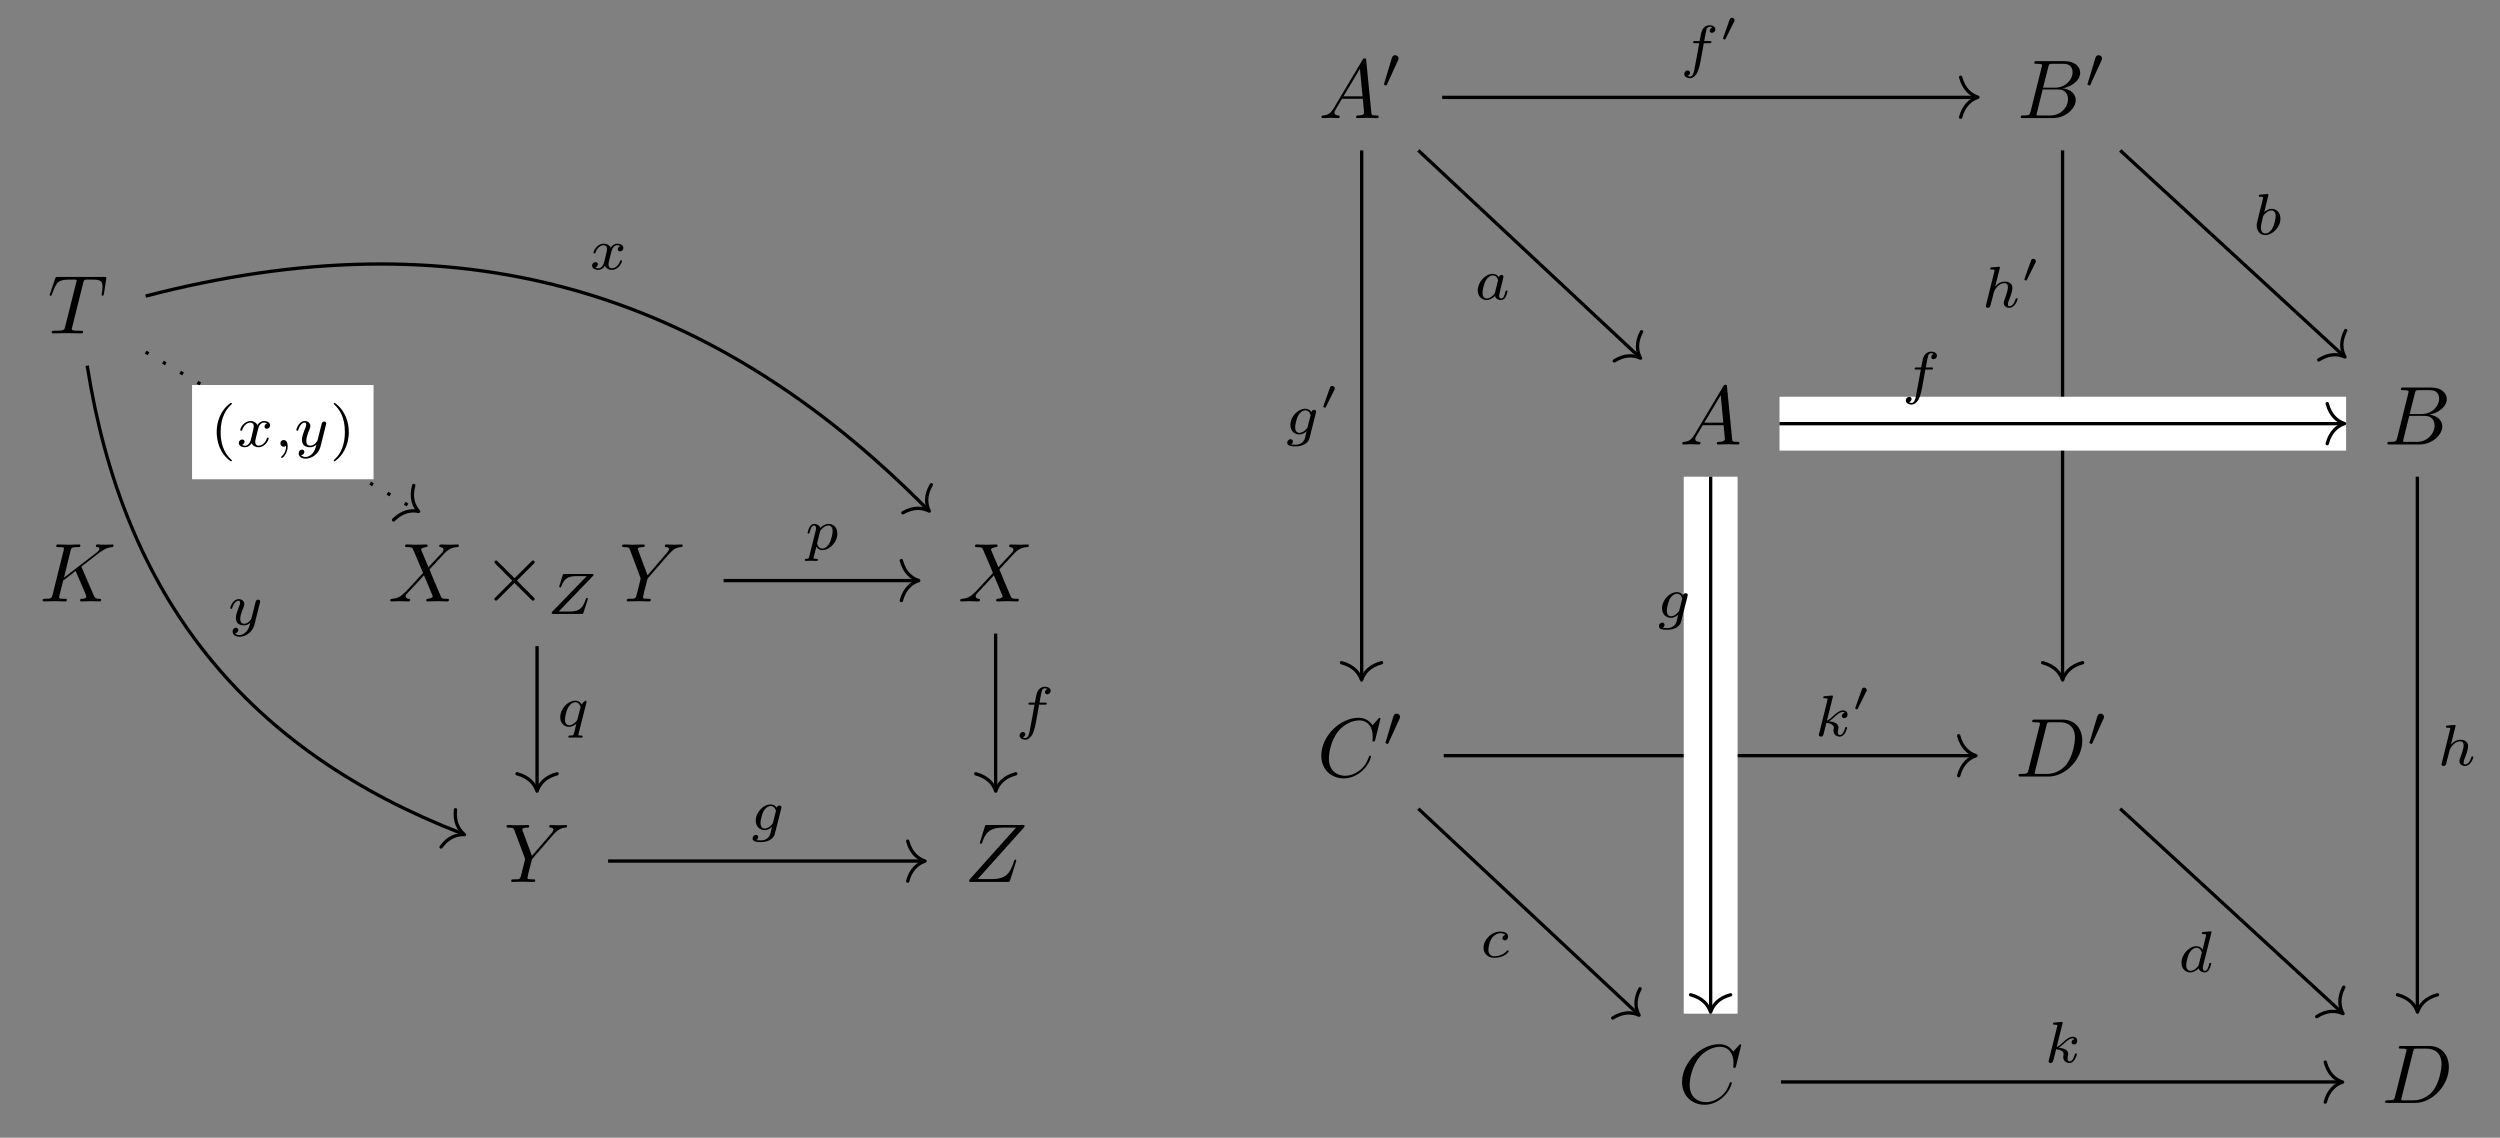 <svg xmlns="http://www.w3.org/2000/svg" xmlns:xlink="http://www.w3.org/1999/xlink" width="297.72pt" height="135.49pt" viewBox="0 0 297.72 135.49" version="1.2">
<rect x="0" y="0" width="297.72" height="135.49" fill="#808080" stroke="none"/>
<defs>
<g>
<symbol overflow="visible" id="glyph0-0">
<path style="stroke:none;" d=""></path>
</symbol>
<symbol overflow="visible" id="glyph0-1">
<path style="stroke:none;" d="M 4.234 -6.016 C 4.312 -6.297 4.344 -6.359 4.469 -6.391 C 4.547 -6.406 4.875 -6.406 5.094 -6.406 C 6.094 -6.406 6.531 -6.375 6.531 -5.594 C 6.531 -5.453 6.5 -5.062 6.453 -4.797 C 6.453 -4.766 6.422 -4.641 6.422 -4.609 C 6.422 -4.547 6.453 -4.484 6.547 -4.484 C 6.656 -4.484 6.672 -4.562 6.703 -4.719 L 6.969 -6.438 C 6.969 -6.484 6.984 -6.578 6.984 -6.609 C 6.984 -6.719 6.891 -6.719 6.719 -6.719 L 1.203 -6.719 C 0.969 -6.719 0.969 -6.703 0.891 -6.516 L 0.297 -4.766 C 0.281 -4.75 0.234 -4.609 0.234 -4.594 C 0.234 -4.531 0.281 -4.484 0.359 -4.484 C 0.453 -4.484 0.469 -4.531 0.531 -4.688 C 1.062 -6.234 1.312 -6.406 2.781 -6.406 L 3.172 -6.406 C 3.453 -6.406 3.453 -6.375 3.453 -6.297 C 3.453 -6.234 3.422 -6.109 3.406 -6.078 L 2.078 -0.781 C 2 -0.422 1.969 -0.312 0.906 -0.312 C 0.547 -0.312 0.484 -0.312 0.484 -0.125 C 0.484 0 0.594 0 0.656 0 C 0.922 0 1.203 -0.016 1.469 -0.016 C 1.75 -0.016 2.031 -0.031 2.312 -0.031 C 2.594 -0.031 2.875 -0.016 3.141 -0.016 C 3.422 -0.016 3.719 0 4 0 C 4.094 0 4.219 0 4.219 -0.203 C 4.219 -0.312 4.141 -0.312 3.875 -0.312 C 3.625 -0.312 3.5 -0.312 3.25 -0.328 C 2.953 -0.359 2.875 -0.391 2.875 -0.547 C 2.875 -0.562 2.875 -0.609 2.922 -0.75 Z M 4.234 -6.016 "></path>
</symbol>
<symbol overflow="visible" id="glyph0-2">
<path style="stroke:none;" d="M 5.047 -4.016 C 5.047 -4.031 5 -4.125 5 -4.141 C 5 -4.156 5.172 -4.297 5.281 -4.375 L 7.031 -5.719 C 7.953 -6.406 8.344 -6.438 8.641 -6.469 C 8.719 -6.484 8.828 -6.484 8.828 -6.672 C 8.828 -6.703 8.797 -6.781 8.719 -6.781 C 8.5 -6.781 8.25 -6.75 8 -6.75 C 7.656 -6.75 7.266 -6.781 6.906 -6.781 C 6.844 -6.781 6.719 -6.781 6.719 -6.578 C 6.719 -6.516 6.766 -6.484 6.844 -6.469 C 7.047 -6.453 7.141 -6.406 7.141 -6.266 C 7.141 -6.078 6.844 -5.859 6.781 -5.797 L 2.922 -2.828 L 3.703 -6.016 C 3.797 -6.375 3.812 -6.469 4.547 -6.469 C 4.797 -6.469 4.875 -6.469 4.875 -6.672 C 4.875 -6.75 4.797 -6.781 4.75 -6.781 C 4.469 -6.781 3.75 -6.75 3.469 -6.75 C 3.188 -6.75 2.484 -6.781 2.188 -6.781 C 2.125 -6.781 2 -6.781 2 -6.594 C 2 -6.469 2.078 -6.469 2.281 -6.469 C 2.406 -6.469 2.594 -6.453 2.703 -6.453 C 2.875 -6.422 2.922 -6.406 2.922 -6.297 C 2.922 -6.25 2.922 -6.219 2.891 -6.109 L 1.562 -0.781 C 1.453 -0.391 1.438 -0.312 0.656 -0.312 C 0.484 -0.312 0.375 -0.312 0.375 -0.125 C 0.375 0 0.5 0 0.531 0 C 0.797 0 1.516 -0.031 1.781 -0.031 C 2 -0.031 2.219 -0.016 2.422 -0.016 C 2.641 -0.016 2.859 0 3.062 0 C 3.141 0 3.266 0 3.266 -0.203 C 3.266 -0.312 3.172 -0.312 2.984 -0.312 C 2.625 -0.312 2.344 -0.312 2.344 -0.484 C 2.344 -0.562 2.406 -0.781 2.438 -0.922 C 2.562 -1.438 2.703 -1.969 2.828 -2.484 L 4.312 -3.625 L 5.453 -0.969 C 5.578 -0.688 5.578 -0.672 5.578 -0.609 C 5.578 -0.312 5.156 -0.312 5.062 -0.312 C 4.953 -0.312 4.844 -0.312 4.844 -0.109 C 4.844 0 4.953 0 4.984 0 C 5.375 0 5.797 -0.031 6.188 -0.031 C 6.406 -0.031 6.938 0 7.156 0 C 7.219 0 7.344 0 7.344 -0.203 C 7.344 -0.312 7.234 -0.312 7.141 -0.312 C 6.734 -0.312 6.609 -0.406 6.453 -0.75 Z M 5.047 -4.016 "></path>
</symbol>
<symbol overflow="visible" id="glyph0-3">
<path style="stroke:none;" d="M 4.812 -4.078 L 3.984 -6.047 C 3.953 -6.125 3.922 -6.172 3.922 -6.188 C 3.922 -6.234 4.094 -6.422 4.516 -6.469 C 4.609 -6.484 4.719 -6.484 4.719 -6.656 C 4.719 -6.781 4.594 -6.781 4.562 -6.781 C 4.156 -6.781 3.734 -6.75 3.312 -6.75 C 3.062 -6.75 2.453 -6.781 2.203 -6.781 C 2.141 -6.781 2.031 -6.781 2.031 -6.578 C 2.031 -6.469 2.125 -6.469 2.25 -6.469 C 2.844 -6.469 2.906 -6.375 3 -6.156 L 4.172 -3.391 L 2.078 -1.125 L 1.938 -1.016 C 1.453 -0.5 0.984 -0.344 0.484 -0.312 C 0.359 -0.297 0.266 -0.297 0.266 -0.109 C 0.266 -0.094 0.266 0 0.391 0 C 0.688 0 1.016 -0.031 1.328 -0.031 C 1.703 -0.031 2.078 0 2.438 0 C 2.5 0 2.625 0 2.625 -0.203 C 2.625 -0.297 2.516 -0.312 2.5 -0.312 C 2.406 -0.312 2.109 -0.344 2.109 -0.609 C 2.109 -0.781 2.25 -0.938 2.375 -1.062 L 3.391 -2.141 L 4.281 -3.109 L 5.281 -0.734 C 5.312 -0.625 5.328 -0.609 5.328 -0.594 C 5.328 -0.516 5.141 -0.344 4.75 -0.312 C 4.641 -0.297 4.547 -0.281 4.547 -0.125 C 4.547 0 4.656 0 4.703 0 C 4.984 0 5.672 -0.031 5.953 -0.031 C 6.203 -0.031 6.812 0 7.047 0 C 7.125 0 7.25 0 7.25 -0.188 C 7.25 -0.312 7.141 -0.312 7.062 -0.312 C 6.406 -0.312 6.375 -0.344 6.219 -0.75 C 5.828 -1.672 5.156 -3.219 4.938 -3.812 C 5.609 -4.5 6.641 -5.688 6.969 -5.969 C 7.25 -6.203 7.625 -6.438 8.219 -6.469 C 8.359 -6.484 8.438 -6.484 8.438 -6.672 C 8.438 -6.672 8.438 -6.781 8.312 -6.781 C 8.016 -6.781 7.688 -6.75 7.375 -6.75 C 7.016 -6.75 6.641 -6.781 6.281 -6.781 C 6.219 -6.781 6.094 -6.781 6.094 -6.578 C 6.094 -6.516 6.141 -6.484 6.219 -6.469 C 6.297 -6.453 6.609 -6.438 6.609 -6.156 C 6.609 -6.016 6.5 -5.891 6.422 -5.797 Z M 4.812 -4.078 "></path>
</symbol>
<symbol overflow="visible" id="glyph0-4">
<path style="stroke:none;" d="M 5.922 -5.641 L 6.062 -5.781 C 6.359 -6.078 6.688 -6.422 7.359 -6.469 C 7.469 -6.484 7.562 -6.484 7.562 -6.656 C 7.562 -6.734 7.516 -6.781 7.438 -6.781 C 7.172 -6.781 6.891 -6.75 6.625 -6.75 C 6.297 -6.75 5.938 -6.781 5.625 -6.781 C 5.562 -6.781 5.438 -6.781 5.438 -6.594 C 5.438 -6.484 5.531 -6.469 5.594 -6.469 C 5.656 -6.469 5.938 -6.453 5.938 -6.234 C 5.938 -6.078 5.719 -5.812 5.672 -5.766 L 3.375 -3.109 L 2.281 -6.062 C 2.219 -6.203 2.219 -6.219 2.219 -6.234 C 2.219 -6.469 2.703 -6.469 2.812 -6.469 C 2.953 -6.469 3.047 -6.469 3.047 -6.672 C 3.047 -6.781 2.922 -6.781 2.891 -6.781 C 2.625 -6.781 1.922 -6.75 1.641 -6.75 C 1.406 -6.75 0.781 -6.781 0.531 -6.781 C 0.469 -6.781 0.344 -6.781 0.344 -6.578 C 0.344 -6.469 0.453 -6.469 0.578 -6.469 C 1.172 -6.469 1.203 -6.375 1.297 -6.125 L 2.516 -2.875 C 2.531 -2.844 2.562 -2.734 2.562 -2.703 C 2.562 -2.672 2.156 -1.078 2.109 -0.891 C 1.984 -0.344 1.969 -0.312 1.188 -0.312 C 0.984 -0.312 0.906 -0.312 0.906 -0.109 C 0.906 0 1.031 0 1.047 0 C 1.328 0 2.031 -0.031 2.297 -0.031 C 2.578 -0.031 3.297 0 3.578 0 C 3.641 0 3.766 0 3.766 -0.203 C 3.766 -0.312 3.672 -0.312 3.484 -0.312 C 3.469 -0.312 3.281 -0.312 3.109 -0.328 C 2.891 -0.344 2.844 -0.359 2.844 -0.484 C 2.844 -0.562 2.922 -0.906 2.969 -1.109 L 3.328 -2.516 C 3.375 -2.703 3.391 -2.734 3.469 -2.812 Z M 5.922 -5.641 "></path>
</symbol>
<symbol overflow="visible" id="glyph0-5">
<path style="stroke:none;" d="M 7.141 -6.531 C 7.156 -6.578 7.172 -6.625 7.172 -6.688 C 7.172 -6.781 7.125 -6.781 6.922 -6.781 L 2.734 -6.781 C 2.5 -6.781 2.484 -6.766 2.438 -6.578 L 1.891 -4.797 C 1.859 -4.75 1.859 -4.672 1.859 -4.656 C 1.859 -4.641 1.859 -4.547 1.969 -4.547 C 2.062 -4.547 2.078 -4.609 2.109 -4.641 C 2.484 -5.812 3 -6.469 4.547 -6.469 L 6.156 -6.469 L 0.609 -0.266 C 0.609 -0.266 0.578 -0.125 0.578 -0.094 C 0.578 0 0.641 0 0.828 0 L 5.141 0 C 5.375 0 5.391 -0.016 5.453 -0.203 L 6.156 -2.391 C 6.156 -2.438 6.188 -2.5 6.188 -2.547 C 6.188 -2.594 6.156 -2.656 6.062 -2.656 C 5.969 -2.656 5.969 -2.609 5.891 -2.406 C 5.453 -1.047 4.984 -0.344 3.297 -0.344 L 1.594 -0.344 Z M 7.141 -6.531 "></path>
</symbol>
<symbol overflow="visible" id="glyph0-6">
<path style="stroke:none;" d="M 1.781 -1.141 C 1.375 -0.469 0.984 -0.344 0.562 -0.312 C 0.438 -0.297 0.344 -0.297 0.344 -0.109 C 0.344 -0.047 0.391 0 0.469 0 C 0.75 0 1.047 -0.031 1.328 -0.031 C 1.656 -0.031 2 0 2.328 0 C 2.375 0 2.516 0 2.516 -0.188 C 2.516 -0.297 2.422 -0.312 2.344 -0.312 C 2.125 -0.328 1.891 -0.406 1.891 -0.656 C 1.891 -0.781 1.938 -0.891 2.031 -1.016 L 2.781 -2.297 L 5.266 -2.297 C 5.281 -2.078 5.422 -0.734 5.422 -0.641 C 5.422 -0.344 4.906 -0.312 4.719 -0.312 C 4.578 -0.312 4.469 -0.312 4.469 -0.109 C 4.469 0 4.594 0 4.609 0 C 5.016 0 5.453 -0.031 5.859 -0.031 C 6.109 -0.031 6.734 0 6.969 0 C 7.031 0 7.156 0 7.156 -0.203 C 7.156 -0.312 7.047 -0.312 6.922 -0.312 C 6.312 -0.312 6.312 -0.375 6.281 -0.672 L 5.672 -6.859 C 5.656 -7.062 5.656 -7.109 5.484 -7.109 C 5.328 -7.109 5.281 -7.031 5.234 -6.938 Z M 2.969 -2.594 L 4.922 -5.875 L 5.234 -2.594 Z M 2.969 -2.594 "></path>
</symbol>
<symbol overflow="visible" id="glyph0-7">
<path style="stroke:none;" d="M 1.594 -0.781 C 1.484 -0.391 1.469 -0.312 0.688 -0.312 C 0.516 -0.312 0.422 -0.312 0.422 -0.109 C 0.422 0 0.5 0 0.688 0 L 4.234 0 C 5.797 0 6.969 -1.172 6.969 -2.141 C 6.969 -2.859 6.391 -3.438 5.422 -3.547 C 6.453 -3.734 7.5 -4.469 7.5 -5.406 C 7.5 -6.141 6.844 -6.781 5.656 -6.781 L 2.328 -6.781 C 2.141 -6.781 2.031 -6.781 2.031 -6.578 C 2.031 -6.469 2.125 -6.469 2.312 -6.469 C 2.328 -6.469 2.516 -6.469 2.688 -6.453 C 2.875 -6.422 2.953 -6.422 2.953 -6.297 C 2.953 -6.25 2.953 -6.219 2.922 -6.109 Z M 3.078 -3.625 L 3.703 -6.094 C 3.797 -6.438 3.812 -6.469 4.234 -6.469 L 5.516 -6.469 C 6.391 -6.469 6.594 -5.891 6.594 -5.453 C 6.594 -4.578 5.75 -3.625 4.531 -3.625 Z M 2.641 -0.312 C 2.5 -0.312 2.484 -0.312 2.422 -0.312 C 2.328 -0.328 2.297 -0.344 2.297 -0.422 C 2.297 -0.453 2.297 -0.469 2.344 -0.641 L 3.031 -3.406 L 4.906 -3.406 C 5.859 -3.406 6.047 -2.672 6.047 -2.25 C 6.047 -1.266 5.156 -0.312 3.984 -0.312 Z M 2.641 -0.312 "></path>
</symbol>
<symbol overflow="visible" id="glyph0-8">
<path style="stroke:none;" d="M 7.547 -6.891 C 7.547 -6.922 7.516 -7 7.438 -7 C 7.406 -7 7.391 -6.984 7.281 -6.875 L 6.594 -6.109 C 6.5 -6.25 6.047 -7 4.938 -7 C 2.734 -7 0.5 -4.797 0.5 -2.5 C 0.5 -0.859 1.672 0.219 3.188 0.219 C 4.047 0.219 4.797 -0.172 5.328 -0.641 C 6.25 -1.453 6.422 -2.344 6.422 -2.375 C 6.422 -2.484 6.312 -2.484 6.297 -2.484 C 6.234 -2.484 6.188 -2.453 6.172 -2.375 C 6.078 -2.094 5.859 -1.391 5.172 -0.812 C 4.484 -0.266 3.859 -0.094 3.344 -0.094 C 2.453 -0.094 1.406 -0.609 1.406 -2.156 C 1.406 -2.719 1.609 -4.328 2.594 -5.484 C 3.203 -6.188 4.141 -6.688 5.016 -6.688 C 6.031 -6.688 6.625 -5.922 6.625 -4.766 C 6.625 -4.375 6.594 -4.359 6.594 -4.266 C 6.594 -4.172 6.703 -4.172 6.734 -4.172 C 6.859 -4.172 6.859 -4.188 6.922 -4.359 Z M 7.547 -6.891 "></path>
</symbol>
<symbol overflow="visible" id="glyph0-9">
<path style="stroke:none;" d="M 1.578 -0.781 C 1.484 -0.391 1.453 -0.312 0.672 -0.312 C 0.5 -0.312 0.391 -0.312 0.391 -0.125 C 0.391 0 0.484 0 0.672 0 L 3.953 0 C 6.016 0 7.984 -2.094 7.984 -4.266 C 7.984 -5.672 7.141 -6.781 5.641 -6.781 L 2.312 -6.781 C 2.125 -6.781 2.016 -6.781 2.016 -6.594 C 2.016 -6.469 2.109 -6.469 2.297 -6.469 C 2.438 -6.469 2.609 -6.453 2.734 -6.453 C 2.891 -6.422 2.953 -6.406 2.953 -6.297 C 2.953 -6.25 2.938 -6.219 2.906 -6.109 Z M 3.719 -6.094 C 3.812 -6.438 3.828 -6.469 4.25 -6.469 L 5.312 -6.469 C 6.297 -6.469 7.109 -5.938 7.109 -4.641 C 7.109 -4.141 6.922 -2.516 6.078 -1.422 C 5.781 -1.062 5 -0.312 3.781 -0.312 L 2.656 -0.312 C 2.516 -0.312 2.5 -0.312 2.438 -0.312 C 2.344 -0.328 2.312 -0.344 2.312 -0.422 C 2.312 -0.453 2.312 -0.469 2.359 -0.641 Z M 3.719 -6.094 "></path>
</symbol>
<symbol overflow="visible" id="glyph1-0">
<path style="stroke:none;" d=""></path>
</symbol>
<symbol overflow="visible" id="glyph1-1">
<path style="stroke:none;" d="M 3.859 -2.766 L 1.875 -4.734 C 1.75 -4.859 1.734 -4.875 1.656 -4.875 C 1.562 -4.875 1.453 -4.781 1.453 -4.672 C 1.453 -4.609 1.484 -4.578 1.594 -4.469 L 3.578 -2.484 L 1.594 -0.484 C 1.484 -0.375 1.453 -0.359 1.453 -0.281 C 1.453 -0.172 1.562 -0.094 1.656 -0.094 C 1.734 -0.094 1.75 -0.109 1.875 -0.234 L 3.844 -2.203 L 5.906 -0.156 C 5.922 -0.141 6 -0.094 6.047 -0.094 C 6.172 -0.094 6.25 -0.172 6.25 -0.281 C 6.25 -0.312 6.25 -0.344 6.219 -0.391 C 6.219 -0.422 4.641 -1.969 4.141 -2.484 L 5.953 -4.297 C 6 -4.359 6.156 -4.484 6.203 -4.547 C 6.219 -4.562 6.25 -4.609 6.25 -4.672 C 6.25 -4.781 6.172 -4.875 6.047 -4.875 C 5.969 -4.875 5.938 -4.828 5.828 -4.719 Z M 3.859 -2.766 "></path>
</symbol>
<symbol overflow="visible" id="glyph2-0">
<path style="stroke:none;" d=""></path>
</symbol>
<symbol overflow="visible" id="glyph2-1">
<path style="stroke:none;" d="M 5.438 -4.484 C 5.5 -4.531 5.547 -4.578 5.547 -4.672 C 5.547 -4.75 5.484 -4.75 5.359 -4.75 L 2.109 -4.75 C 1.922 -4.75 1.922 -4.734 1.875 -4.609 L 1.484 -3.359 C 1.453 -3.281 1.453 -3.266 1.453 -3.25 C 1.453 -3.219 1.484 -3.156 1.578 -3.156 C 1.672 -3.156 1.688 -3.188 1.703 -3.266 C 2.031 -4.234 2.578 -4.5 3.484 -4.5 L 4.734 -4.5 L 0.672 -0.312 C 0.625 -0.25 0.562 -0.188 0.562 -0.078 C 0.562 0 0.625 0 0.75 0 L 4.109 0 C 4.297 0 4.297 0 4.344 -0.141 L 4.844 -1.688 C 4.875 -1.781 4.875 -1.797 4.875 -1.797 C 4.875 -1.812 4.875 -1.891 4.75 -1.891 C 4.672 -1.891 4.656 -1.875 4.609 -1.719 C 4.281 -0.766 3.922 -0.281 2.719 -0.281 L 1.391 -0.281 Z M 5.438 -4.484 "></path>
</symbol>
<symbol overflow="visible" id="glyph2-2">
<path style="stroke:none;" d="M 1.734 -0.734 C 1.656 -0.5 1.438 -0.125 1.078 -0.125 C 1.062 -0.125 0.844 -0.125 0.703 -0.219 C 0.984 -0.312 1.016 -0.562 1.016 -0.609 C 1.016 -0.766 0.891 -0.859 0.734 -0.859 C 0.531 -0.859 0.328 -0.703 0.328 -0.438 C 0.328 -0.094 0.719 0.062 1.062 0.062 C 1.391 0.062 1.672 -0.125 1.844 -0.422 C 2.016 -0.062 2.391 0.062 2.672 0.062 C 3.469 0.062 3.891 -0.797 3.891 -1 C 3.891 -1.078 3.797 -1.078 3.781 -1.078 C 3.688 -1.078 3.672 -1.047 3.656 -0.969 C 3.5 -0.484 3.094 -0.125 2.703 -0.125 C 2.422 -0.125 2.281 -0.312 2.281 -0.578 C 2.281 -0.766 2.438 -1.391 2.641 -2.156 C 2.781 -2.703 3.094 -2.875 3.312 -2.875 C 3.328 -2.875 3.547 -2.875 3.688 -2.781 C 3.469 -2.719 3.391 -2.516 3.391 -2.391 C 3.391 -2.234 3.5 -2.141 3.672 -2.141 C 3.828 -2.141 4.047 -2.266 4.047 -2.562 C 4.047 -2.953 3.609 -3.062 3.328 -3.062 C 2.984 -3.062 2.703 -2.844 2.547 -2.578 C 2.422 -2.859 2.109 -3.062 1.719 -3.062 C 0.938 -3.062 0.5 -2.219 0.5 -2 C 0.5 -1.906 0.594 -1.906 0.609 -1.906 C 0.703 -1.906 0.703 -1.938 0.75 -2.031 C 0.922 -2.578 1.359 -2.875 1.703 -2.875 C 1.922 -2.875 2.109 -2.75 2.109 -2.406 C 2.109 -2.281 2.031 -1.922 1.969 -1.688 Z M 1.734 -0.734 "></path>
</symbol>
<symbol overflow="visible" id="glyph2-3">
<path style="stroke:none;" d="M 3.859 -2.625 C 3.891 -2.719 3.891 -2.734 3.891 -2.781 C 3.891 -2.906 3.781 -3 3.672 -3 C 3.594 -3 3.453 -2.969 3.375 -2.828 C 3.359 -2.781 3.297 -2.562 3.266 -2.422 L 3.125 -1.844 C 3.078 -1.688 2.859 -0.812 2.844 -0.734 C 2.844 -0.734 2.531 -0.125 1.984 -0.125 C 1.516 -0.125 1.516 -0.578 1.516 -0.703 C 1.516 -1.078 1.672 -1.516 1.891 -2.047 C 1.969 -2.281 2 -2.359 2 -2.469 C 2 -2.812 1.719 -3.062 1.344 -3.062 C 0.641 -3.062 0.328 -2.125 0.328 -2 C 0.328 -1.906 0.422 -1.906 0.438 -1.906 C 0.547 -1.906 0.547 -1.953 0.562 -2.016 C 0.75 -2.594 1.047 -2.875 1.328 -2.875 C 1.438 -2.875 1.5 -2.797 1.5 -2.625 C 1.5 -2.469 1.438 -2.312 1.391 -2.219 C 1.062 -1.375 1 -1.125 1 -0.812 C 1 -0.703 1 -0.375 1.266 -0.141 C 1.484 0.031 1.766 0.062 1.953 0.062 C 2.234 0.062 2.484 -0.031 2.719 -0.25 C 2.625 0.141 2.547 0.438 2.266 0.781 C 2.078 1 1.797 1.219 1.422 1.219 C 1.375 1.219 1.047 1.219 0.906 1 C 1.281 0.953 1.281 0.625 1.281 0.609 C 1.281 0.391 1.078 0.344 1.016 0.344 C 0.828 0.344 0.609 0.484 0.609 0.812 C 0.609 1.156 0.938 1.422 1.438 1.422 C 2.141 1.422 2.984 0.875 3.203 0 Z M 3.859 -2.625 "></path>
</symbol>
<symbol overflow="visible" id="glyph2-4">
<path style="stroke:none;" d="M 1.469 -0.109 C 1.469 0.266 1.391 0.719 0.922 1.156 C 0.891 1.188 0.875 1.203 0.875 1.25 C 0.875 1.297 0.938 1.344 0.969 1.344 C 1.078 1.344 1.656 0.781 1.656 -0.047 C 1.656 -0.469 1.5 -0.797 1.172 -0.797 C 0.953 -0.797 0.781 -0.625 0.781 -0.406 C 0.781 -0.188 0.938 0 1.188 0 C 1.344 0 1.453 -0.109 1.469 -0.109 Z M 1.469 -0.109 "></path>
</symbol>
<symbol overflow="visible" id="glyph2-5">
<path style="stroke:none;" d="M 0.516 0.844 C 0.469 1.047 0.453 1.094 0.188 1.094 C 0.094 1.094 0 1.094 0 1.25 C 0 1.328 0.062 1.344 0.094 1.344 C 0.266 1.344 0.5 1.328 0.688 1.328 C 0.922 1.328 1.188 1.344 1.422 1.344 C 1.484 1.344 1.562 1.328 1.562 1.203 C 1.562 1.094 1.453 1.094 1.375 1.094 C 1.219 1.094 1.031 1.094 1.031 1.016 C 1.031 0.984 1.078 0.797 1.109 0.703 C 1.203 0.328 1.297 -0.047 1.375 -0.344 C 1.453 -0.203 1.672 0.062 2.094 0.062 C 2.938 0.062 3.875 -0.875 3.875 -1.906 C 3.875 -2.719 3.312 -3.062 2.828 -3.062 C 2.406 -3.062 2.031 -2.781 1.844 -2.578 C 1.719 -2.969 1.328 -3.062 1.125 -3.062 C 0.859 -3.062 0.688 -2.891 0.578 -2.703 C 0.438 -2.469 0.328 -2.047 0.328 -2 C 0.328 -1.906 0.422 -1.906 0.438 -1.906 C 0.547 -1.906 0.547 -1.938 0.594 -2.125 C 0.703 -2.531 0.828 -2.875 1.109 -2.875 C 1.281 -2.875 1.328 -2.719 1.328 -2.531 C 1.328 -2.453 1.328 -2.359 1.312 -2.328 Z M 1.828 -2.234 C 2.234 -2.766 2.594 -2.875 2.812 -2.875 C 3.078 -2.875 3.312 -2.672 3.312 -2.203 C 3.312 -1.906 3.156 -1.203 2.953 -0.797 C 2.781 -0.453 2.438 -0.125 2.094 -0.125 C 1.594 -0.125 1.469 -0.656 1.469 -0.734 C 1.469 -0.766 1.484 -0.812 1.484 -0.828 Z M 1.828 -2.234 "></path>
</symbol>
<symbol overflow="visible" id="glyph2-6">
<path style="stroke:none;" d="M 3.547 -2.859 C 3.547 -2.891 3.547 -2.938 3.547 -2.969 C 3.547 -3.016 3.531 -3.062 3.469 -3.062 C 3.391 -3.062 3.094 -2.828 2.969 -2.609 C 2.891 -2.75 2.656 -3.062 2.219 -3.062 C 1.328 -3.062 0.422 -2.094 0.422 -1.078 C 0.422 -0.406 0.875 0.062 1.469 0.062 C 1.875 0.062 2.203 -0.188 2.344 -0.312 C 2.344 -0.297 2.125 0.578 2.094 0.703 C 2 1.078 2 1.094 1.562 1.094 C 1.484 1.094 1.391 1.094 1.391 1.25 C 1.391 1.297 1.422 1.344 1.484 1.344 C 1.719 1.344 1.969 1.328 2.219 1.328 C 2.453 1.328 2.734 1.344 2.953 1.344 C 3.016 1.344 3.094 1.328 3.094 1.203 C 3.094 1.094 3 1.094 2.906 1.094 C 2.766 1.094 2.578 1.094 2.578 1.016 C 2.578 1 2.578 0.984 2.609 0.859 Z M 2.484 -0.875 C 2.453 -0.766 2.453 -0.75 2.359 -0.625 C 2.094 -0.312 1.766 -0.125 1.5 -0.125 C 1.234 -0.125 0.984 -0.312 0.984 -0.797 C 0.984 -1.172 1.188 -1.938 1.344 -2.219 C 1.672 -2.766 2.016 -2.875 2.219 -2.875 C 2.703 -2.875 2.844 -2.344 2.844 -2.266 C 2.844 -2.234 2.828 -2.188 2.812 -2.156 Z M 2.484 -0.875 "></path>
</symbol>
<symbol overflow="visible" id="glyph2-7">
<path style="stroke:none;" d="M 2.828 -2.75 L 3.516 -2.75 C 3.656 -2.75 3.734 -2.75 3.734 -2.906 C 3.734 -3 3.656 -3 3.531 -3 L 2.875 -3 C 3.031 -3.875 3.094 -4.203 3.156 -4.406 C 3.188 -4.547 3.344 -4.703 3.5 -4.703 C 3.516 -4.703 3.703 -4.703 3.828 -4.609 C 3.547 -4.531 3.531 -4.281 3.531 -4.234 C 3.531 -4.078 3.641 -3.984 3.797 -3.984 C 3.984 -3.984 4.203 -4.141 4.203 -4.406 C 4.203 -4.719 3.859 -4.891 3.5 -4.891 C 3.203 -4.891 2.859 -4.719 2.672 -4.375 C 2.531 -4.109 2.469 -3.797 2.328 -3 L 1.781 -3 C 1.641 -3 1.547 -3 1.547 -2.844 C 1.547 -2.75 1.641 -2.75 1.766 -2.75 L 2.281 -2.75 C 2.281 -2.703 1.828 -0.203 1.672 0.547 C 1.641 0.703 1.516 1.219 1.188 1.219 C 1.172 1.219 1.016 1.219 0.875 1.141 C 1.156 1.047 1.188 0.797 1.188 0.766 C 1.188 0.609 1.062 0.5 0.906 0.5 C 0.719 0.5 0.5 0.656 0.5 0.922 C 0.5 1.234 0.828 1.422 1.188 1.422 C 1.625 1.422 1.938 0.953 2.016 0.812 C 2.266 0.344 2.422 -0.516 2.438 -0.594 Z M 2.828 -2.75 "></path>
</symbol>
<symbol overflow="visible" id="glyph2-8">
<path style="stroke:none;" d="M 3.703 -2.562 C 3.734 -2.672 3.734 -2.703 3.734 -2.719 C 3.734 -2.859 3.609 -2.938 3.484 -2.938 C 3.328 -2.938 3.203 -2.797 3.172 -2.672 C 3.047 -2.859 2.812 -3.062 2.453 -3.062 C 1.578 -3.062 0.672 -2.141 0.672 -1.141 C 0.672 -0.422 1.156 0 1.734 0 C 2.047 0 2.359 -0.156 2.594 -0.375 L 2.453 0.25 C 2.375 0.547 2.328 0.734 2.062 0.969 C 1.75 1.219 1.453 1.219 1.281 1.219 C 0.953 1.219 0.875 1.203 0.75 1.172 C 0.922 1.094 0.969 0.922 0.969 0.828 C 0.969 0.656 0.828 0.562 0.703 0.562 C 0.5 0.562 0.297 0.734 0.297 1 C 0.297 1.406 0.891 1.422 1.281 1.422 C 2.375 1.422 2.844 0.859 2.938 0.469 Z M 2.734 -0.922 C 2.719 -0.828 2.719 -0.812 2.594 -0.672 C 2.344 -0.375 2.016 -0.188 1.75 -0.188 C 1.391 -0.188 1.234 -0.5 1.234 -0.859 C 1.234 -1.156 1.422 -1.938 1.594 -2.25 C 1.891 -2.734 2.219 -2.875 2.453 -2.875 C 2.938 -2.875 3.078 -2.344 3.078 -2.281 C 3.078 -2.266 3.078 -2.25 3.047 -2.172 Z M 2.734 -0.922 "></path>
</symbol>
<symbol overflow="visible" id="glyph2-9">
<path style="stroke:none;" d="M 2.938 -2.656 C 2.781 -2.891 2.547 -3.062 2.219 -3.062 C 1.328 -3.062 0.422 -2.094 0.422 -1.078 C 0.422 -0.406 0.875 0.062 1.469 0.062 C 1.844 0.062 2.188 -0.141 2.469 -0.422 C 2.594 0 3 0.062 3.172 0.062 C 3.422 0.062 3.609 -0.078 3.734 -0.297 C 3.875 -0.562 3.969 -0.969 3.969 -1 C 3.969 -1.078 3.875 -1.078 3.859 -1.078 C 3.766 -1.078 3.75 -1.062 3.703 -0.875 C 3.625 -0.531 3.484 -0.125 3.203 -0.125 C 3.016 -0.125 2.969 -0.281 2.969 -0.469 C 2.969 -0.578 3.031 -0.828 3.078 -1.016 C 3.125 -1.203 3.188 -1.484 3.219 -1.641 L 3.359 -2.172 C 3.406 -2.344 3.484 -2.672 3.484 -2.719 C 3.484 -2.859 3.359 -2.938 3.25 -2.938 C 3.141 -2.938 2.969 -2.844 2.938 -2.656 Z M 2.484 -0.875 C 2.438 -0.672 2.281 -0.531 2.141 -0.406 C 2.078 -0.344 1.797 -0.125 1.5 -0.125 C 1.234 -0.125 0.984 -0.312 0.984 -0.797 C 0.984 -1.172 1.188 -1.938 1.344 -2.219 C 1.672 -2.766 2.016 -2.875 2.219 -2.875 C 2.703 -2.875 2.844 -2.344 2.844 -2.266 C 2.844 -2.234 2.828 -2.188 2.812 -2.172 Z M 2.484 -0.875 "></path>
</symbol>
<symbol overflow="visible" id="glyph2-10">
<path style="stroke:none;" d="M 2.172 -4.609 C 2.188 -4.625 2.203 -4.719 2.203 -4.734 C 2.203 -4.766 2.172 -4.828 2.094 -4.828 C 1.953 -4.828 1.375 -4.766 1.203 -4.75 C 1.141 -4.75 1.047 -4.734 1.047 -4.594 C 1.047 -4.5 1.141 -4.5 1.234 -4.5 C 1.562 -4.5 1.562 -4.453 1.562 -4.391 C 1.562 -4.344 1.547 -4.297 1.531 -4.234 L 0.562 -0.312 C 0.516 -0.188 0.516 -0.172 0.516 -0.156 C 0.516 -0.047 0.609 0.062 0.766 0.062 C 0.828 0.062 0.969 0.031 1.047 -0.109 C 1.062 -0.156 1.125 -0.406 1.156 -0.547 L 1.328 -1.172 C 1.344 -1.266 1.406 -1.531 1.438 -1.641 C 1.5 -1.906 1.5 -1.906 1.641 -2.141 C 1.859 -2.469 2.219 -2.875 2.75 -2.875 C 3.141 -2.875 3.156 -2.547 3.156 -2.391 C 3.156 -1.969 2.859 -1.203 2.75 -0.906 C 2.672 -0.703 2.656 -0.641 2.656 -0.531 C 2.656 -0.156 2.953 0.062 3.312 0.062 C 4 0.062 4.312 -0.891 4.312 -1 C 4.312 -1.078 4.219 -1.078 4.203 -1.078 C 4.109 -1.078 4.094 -1.047 4.062 -0.969 C 3.906 -0.406 3.609 -0.125 3.328 -0.125 C 3.188 -0.125 3.156 -0.219 3.156 -0.375 C 3.156 -0.531 3.188 -0.625 3.312 -0.938 C 3.406 -1.141 3.688 -1.891 3.688 -2.281 C 3.688 -2.391 3.688 -2.672 3.422 -2.875 C 3.312 -2.969 3.109 -3.062 2.781 -3.062 C 2.281 -3.062 1.906 -2.781 1.641 -2.484 Z M 2.172 -4.609 "></path>
</symbol>
<symbol overflow="visible" id="glyph2-11">
<path style="stroke:none;" d="M 1.828 -4.609 C 1.844 -4.625 1.859 -4.719 1.859 -4.734 C 1.859 -4.766 1.828 -4.828 1.75 -4.828 C 1.609 -4.828 1.031 -4.766 0.859 -4.75 C 0.812 -4.75 0.703 -4.734 0.703 -4.594 C 0.703 -4.5 0.812 -4.5 0.891 -4.5 C 1.219 -4.5 1.219 -4.453 1.219 -4.391 C 1.219 -4.344 1.156 -4.062 1.109 -3.906 L 0.953 -3.266 C 0.891 -3.031 0.5 -1.516 0.5 -1.422 C 0.453 -1.25 0.453 -1.156 0.453 -1.078 C 0.453 -0.375 0.906 0.062 1.484 0.062 C 2.344 0.062 3.281 -0.875 3.281 -1.906 C 3.281 -2.719 2.719 -3.062 2.234 -3.062 C 1.875 -3.062 1.562 -2.859 1.359 -2.688 Z M 1.484 -0.125 C 1.141 -0.125 0.953 -0.422 0.953 -0.828 C 0.953 -1.094 1.016 -1.328 1.203 -2.109 C 1.25 -2.25 1.25 -2.266 1.391 -2.406 C 1.641 -2.719 1.953 -2.875 2.219 -2.875 C 2.484 -2.875 2.719 -2.672 2.719 -2.203 C 2.719 -1.906 2.562 -1.203 2.359 -0.797 C 2.188 -0.453 1.844 -0.125 1.484 -0.125 Z M 1.484 -0.125 "></path>
</symbol>
<symbol overflow="visible" id="glyph2-12">
<path style="stroke:none;" d="M 2.172 -4.609 C 2.188 -4.625 2.203 -4.719 2.203 -4.734 C 2.203 -4.766 2.172 -4.828 2.094 -4.828 C 1.953 -4.828 1.375 -4.766 1.203 -4.75 C 1.141 -4.75 1.047 -4.734 1.047 -4.594 C 1.047 -4.5 1.141 -4.5 1.234 -4.5 C 1.562 -4.5 1.562 -4.453 1.562 -4.391 C 1.562 -4.344 1.547 -4.297 1.531 -4.234 L 0.562 -0.312 C 0.516 -0.188 0.516 -0.172 0.516 -0.156 C 0.516 -0.047 0.609 0.062 0.766 0.062 C 0.953 0.062 1.031 -0.062 1.078 -0.219 C 1.094 -0.25 1.391 -1.469 1.422 -1.578 C 1.906 -1.516 2.312 -1.359 2.312 -1 C 2.312 -0.969 2.312 -0.938 2.297 -0.859 C 2.266 -0.766 2.266 -0.719 2.266 -0.641 C 2.266 -0.156 2.672 0.062 3 0.062 C 3.672 0.062 3.891 -0.984 3.891 -1 C 3.891 -1.078 3.797 -1.078 3.781 -1.078 C 3.672 -1.078 3.672 -1.047 3.641 -0.922 C 3.547 -0.625 3.359 -0.125 3.031 -0.125 C 2.844 -0.125 2.781 -0.297 2.781 -0.484 C 2.781 -0.609 2.781 -0.625 2.828 -0.797 C 2.828 -0.828 2.859 -0.938 2.859 -1.016 C 2.859 -1.641 2.016 -1.734 1.734 -1.75 C 1.938 -1.875 2.188 -2.109 2.312 -2.219 C 2.656 -2.547 3.016 -2.875 3.406 -2.875 C 3.484 -2.875 3.578 -2.844 3.625 -2.781 C 3.328 -2.734 3.266 -2.5 3.266 -2.391 C 3.266 -2.234 3.391 -2.141 3.547 -2.141 C 3.734 -2.141 3.938 -2.281 3.938 -2.578 C 3.938 -2.812 3.781 -3.062 3.406 -3.062 C 3.016 -3.062 2.656 -2.781 2.297 -2.453 C 2 -2.172 1.766 -1.953 1.484 -1.844 Z M 2.172 -4.609 "></path>
</symbol>
<symbol overflow="visible" id="glyph2-13">
<path style="stroke:none;" d="M 3.047 -2.656 C 2.797 -2.625 2.688 -2.422 2.688 -2.281 C 2.688 -2.094 2.844 -2.016 2.969 -2.016 C 3.109 -2.016 3.359 -2.125 3.359 -2.469 C 3.359 -2.938 2.812 -3.062 2.438 -3.062 C 1.391 -3.062 0.438 -2.109 0.438 -1.141 C 0.438 -0.547 0.844 0.062 1.719 0.062 C 2.891 0.062 3.438 -0.625 3.438 -0.719 C 3.438 -0.766 3.375 -0.828 3.328 -0.828 C 3.281 -0.828 3.266 -0.828 3.219 -0.766 C 2.672 -0.125 1.859 -0.125 1.734 -0.125 C 1.234 -0.125 1.016 -0.469 1.016 -0.891 C 1.016 -1.094 1.109 -1.859 1.469 -2.344 C 1.734 -2.672 2.094 -2.875 2.438 -2.875 C 2.531 -2.875 2.875 -2.859 3.047 -2.656 Z M 3.047 -2.656 "></path>
</symbol>
<symbol overflow="visible" id="glyph2-14">
<path style="stroke:none;" d="M 3.969 -4.609 C 3.984 -4.625 4 -4.719 4 -4.734 C 4 -4.766 3.969 -4.828 3.891 -4.828 C 3.75 -4.828 3.172 -4.766 3 -4.75 C 2.938 -4.75 2.844 -4.734 2.844 -4.594 C 2.844 -4.5 2.938 -4.5 3.031 -4.5 C 3.359 -4.5 3.359 -4.453 3.359 -4.391 C 3.359 -4.344 3.344 -4.297 3.328 -4.234 L 2.938 -2.656 C 2.781 -2.891 2.547 -3.062 2.219 -3.062 C 1.328 -3.062 0.422 -2.094 0.422 -1.078 C 0.422 -0.406 0.875 0.062 1.469 0.062 C 1.844 0.062 2.188 -0.141 2.469 -0.422 C 2.594 0 3 0.062 3.172 0.062 C 3.422 0.062 3.609 -0.078 3.734 -0.297 C 3.875 -0.562 3.969 -0.969 3.969 -1 C 3.969 -1.078 3.875 -1.078 3.859 -1.078 C 3.766 -1.078 3.75 -1.062 3.703 -0.875 C 3.625 -0.531 3.484 -0.125 3.203 -0.125 C 3.016 -0.125 2.969 -0.281 2.969 -0.469 C 2.969 -0.594 2.984 -0.656 3 -0.75 Z M 2.484 -0.875 C 2.438 -0.672 2.281 -0.531 2.141 -0.406 C 2.078 -0.344 1.797 -0.125 1.5 -0.125 C 1.234 -0.125 0.984 -0.312 0.984 -0.797 C 0.984 -1.172 1.188 -1.938 1.344 -2.219 C 1.672 -2.766 2.016 -2.875 2.219 -2.875 C 2.703 -2.875 2.844 -2.344 2.844 -2.266 C 2.844 -2.234 2.828 -2.188 2.812 -2.172 Z M 2.484 -0.875 "></path>
</symbol>
<symbol overflow="visible" id="glyph3-0">
<path style="stroke:none;" d=""></path>
</symbol>
<symbol overflow="visible" id="glyph3-1">
<path style="stroke:none;" d="M 2.469 -5.219 C 1.141 -4.281 0.797 -2.812 0.797 -1.75 C 0.797 -0.766 1.094 0.766 2.469 1.734 C 2.531 1.734 2.609 1.734 2.609 1.641 C 2.609 1.609 2.594 1.594 2.531 1.547 C 1.609 0.703 1.266 -0.469 1.266 -1.734 C 1.266 -3.609 1.984 -4.531 2.562 -5.047 C 2.594 -5.078 2.609 -5.094 2.609 -5.125 C 2.609 -5.219 2.531 -5.219 2.469 -5.219 Z M 2.469 -5.219 "></path>
</symbol>
<symbol overflow="visible" id="glyph3-2">
<path style="stroke:none;" d="M 0.625 -5.219 C 0.578 -5.219 0.5 -5.219 0.5 -5.125 C 0.5 -5.094 0.516 -5.078 0.562 -5.031 C 1.156 -4.484 1.828 -3.547 1.828 -1.75 C 1.828 -0.297 1.375 0.812 0.625 1.484 C 0.5 1.609 0.5 1.609 0.5 1.641 C 0.5 1.688 0.516 1.734 0.578 1.734 C 0.672 1.734 1.328 1.266 1.781 0.406 C 2.094 -0.172 2.297 -0.922 2.297 -1.734 C 2.297 -2.719 2 -4.234 0.625 -5.219 Z M 0.625 -5.219 "></path>
</symbol>
<symbol overflow="visible" id="glyph4-0">
<path style="stroke:none;" d=""></path>
</symbol>
<symbol overflow="visible" id="glyph4-1">
<path style="stroke:none;" d="M 2.016 -3.281 C 2.078 -3.406 2.078 -3.453 2.078 -3.5 C 2.078 -3.719 1.891 -3.891 1.672 -3.891 C 1.406 -3.891 1.328 -3.672 1.281 -3.562 L 0.375 -0.547 C 0.359 -0.531 0.328 -0.438 0.328 -0.438 C 0.328 -0.359 0.547 -0.281 0.609 -0.281 C 0.656 -0.281 0.656 -0.297 0.703 -0.406 Z M 2.016 -3.281 "></path>
</symbol>
<symbol overflow="visible" id="glyph5-0">
<path style="stroke:none;" d=""></path>
</symbol>
<symbol overflow="visible" id="glyph5-1">
<path style="stroke:none;" d="M 1.781 -2.312 C 1.797 -2.312 1.844 -2.406 1.844 -2.484 C 1.844 -2.656 1.672 -2.781 1.531 -2.781 C 1.328 -2.781 1.266 -2.625 1.25 -2.547 L 0.484 -0.391 C 0.469 -0.344 0.469 -0.328 0.469 -0.312 C 0.469 -0.234 0.672 -0.188 0.672 -0.188 C 0.719 -0.188 0.734 -0.219 0.766 -0.266 Z M 1.781 -2.312 "></path>
</symbol>
</g>
</defs>
<g id="surface1">
<g style="fill:rgb(0%,0%,0%);fill-opacity:1;">
  <use xlink:href="#glyph0-1" x="5.676" y="39.701"></use>
</g>
<g style="fill:rgb(0%,0%,0%);fill-opacity:1;">
  <use xlink:href="#glyph0-2" x="4.696" y="71.621"></use>
</g>
<g style="fill:rgb(0%,0%,0%);fill-opacity:1;">
  <use xlink:href="#glyph0-3" x="46.211" y="71.621"></use>
</g>
<g style="fill:rgb(0%,0%,0%);fill-opacity:1;">
  <use xlink:href="#glyph1-1" x="57.418" y="71.621"></use>
</g>
<g style="fill:rgb(0%,0%,0%);fill-opacity:1;">
  <use xlink:href="#glyph2-1" x="65.138" y="73.11"></use>
</g>
<g style="fill:rgb(0%,0%,0%);fill-opacity:1;">
  <use xlink:href="#glyph0-4" x="73.734" y="71.621"></use>
</g>
<g style="fill:rgb(0%,0%,0%);fill-opacity:1;">
  <use xlink:href="#glyph0-3" x="114.079" y="71.621"></use>
</g>
<g style="fill:rgb(0%,0%,0%);fill-opacity:1;">
  <use xlink:href="#glyph0-4" x="59.973" y="105.03"></use>
</g>
<g style="fill:rgb(0%,0%,0%);fill-opacity:1;">
  <use xlink:href="#glyph0-5" x="114.837" y="105.03"></use>
</g>
<path style="fill:none;stroke-width:0.398;stroke-linecap:butt;stroke-linejoin:miter;stroke:rgb(0%,0%,0%);stroke-opacity:1;stroke-miterlimit:10;" d="M -46.732 33.847 C -9.895 43.441 20.363 35.105 46.81 8.282 " transform="matrix(0.996,0,0,-0.996,63.889,68.974)"></path>
<path style="fill:none;stroke-width:0.398;stroke-linecap:round;stroke-linejoin:round;stroke:rgb(0%,0%,0%);stroke-opacity:1;stroke-miterlimit:10;" d="M -2.074 2.391 C -1.692 0.957 -0.85 0.281 0.001 -0.001 C -0.852 -0.279 -1.695 -0.956 -2.071 -2.392 " transform="matrix(0.699,0.709,0.709,-0.699,110.665,60.862)"></path>
<g style="fill:rgb(0%,0%,0%);fill-opacity:1;">
  <use xlink:href="#glyph2-2" x="70.182" y="32.079"></use>
</g>
<path style="fill:none;stroke-width:0.398;stroke-linecap:butt;stroke-linejoin:miter;stroke:rgb(0%,0%,0%);stroke-opacity:1;stroke-miterlimit:10;" d="M -53.719 25.534 C -49.367 -2.257 -34.667 -20.474 -8.793 -30.457 " transform="matrix(0.996,0,0,-0.996,63.889,68.974)"></path>
<path style="fill:none;stroke-width:0.398;stroke-linecap:round;stroke-linejoin:round;stroke:rgb(0%,0%,0%);stroke-opacity:1;stroke-miterlimit:10;" d="M -2.073 2.389 C -1.692 0.956 -0.852 0.28 0.001 -0.001 C -0.85 -0.279 -1.694 -0.957 -2.074 -2.39 " transform="matrix(0.929,0.359,0.359,-0.929,55.312,99.39)"></path>
<g style="fill:rgb(0%,0%,0%);fill-opacity:1;">
  <use xlink:href="#glyph2-3" x="27.093" y="74.409"></use>
</g>
<path style="fill:none;stroke-width:0.398;stroke-linecap:butt;stroke-linejoin:miter;stroke:rgb(0%,0%,0%);stroke-opacity:1;stroke-dasharray:0.398,1.993;stroke-miterlimit:10;" d="M -46.732 27.154 L -14.263 8.2 " transform="matrix(0.996,0,0,-0.996,63.889,68.974)"></path>
<path style="fill:none;stroke-width:0.398;stroke-linecap:round;stroke-linejoin:round;stroke:rgb(0%,0%,0%);stroke-opacity:1;stroke-miterlimit:10;" d="M -2.073 2.392 C -1.694 0.956 -0.848 0.278 -0.001 0.001 C -0.851 -0.278 -1.695 -0.956 -2.074 -2.39 " transform="matrix(0.86,0.502,0.502,-0.86,49.852,60.903)"></path>
<path style=" stroke:none;fill-rule:nonzero;fill:rgb(100%,100%,100%);fill-opacity:1;" d="M 22.871 57.074 L 44.484 57.074 L 44.484 45.852 L 22.871 45.852 Z M 22.871 57.074 "></path>
<g style="fill:rgb(0%,0%,0%);fill-opacity:1;">
  <use xlink:href="#glyph3-1" x="25.009" y="53.2"></use>
</g>
<g style="fill:rgb(0%,0%,0%);fill-opacity:1;">
  <use xlink:href="#glyph2-2" x="28.111" y="53.2"></use>
  <use xlink:href="#glyph2-4" x="32.606" y="53.2"></use>
  <use xlink:href="#glyph2-3" x="34.961" y="53.2"></use>
</g>
<g style="fill:rgb(0%,0%,0%);fill-opacity:1;">
  <use xlink:href="#glyph3-2" x="39.244" y="53.2"></use>
</g>
<path style="fill:none;stroke-width:0.398;stroke-linecap:butt;stroke-linejoin:miter;stroke:rgb(0%,0%,0%);stroke-opacity:1;stroke-miterlimit:10;" d="M 22.375 -0.168 L 45.489 -0.168 " transform="matrix(0.996,0,0,-0.996,63.889,68.974)"></path>
<path style="fill:none;stroke-width:0.398;stroke-linecap:round;stroke-linejoin:round;stroke:rgb(0%,0%,0%);stroke-opacity:1;stroke-miterlimit:10;" d="M -2.073 2.39 C -1.693 0.955 -0.85 0.281 0.001 -0.002 C -0.85 -0.28 -1.693 -0.958 -2.073 -2.389 " transform="matrix(0.996,0,0,-0.996,109.405,69.139)"></path>
<g style="fill:rgb(0%,0%,0%);fill-opacity:1;">
  <use xlink:href="#glyph2-5" x="95.846" y="65.451"></use>
</g>
<path style="fill:none;stroke-width:0.398;stroke-linecap:butt;stroke-linejoin:miter;stroke:rgb(0%,0%,0%);stroke-opacity:1;stroke-miterlimit:10;" d="M 0.068 -8.002 L 0.068 -25.136 " transform="matrix(0.996,0,0,-0.996,63.889,68.974)"></path>
<path style="fill:none;stroke-width:0.398;stroke-linecap:round;stroke-linejoin:round;stroke:rgb(0%,0%,0%);stroke-opacity:1;stroke-miterlimit:10;" d="M -2.074 2.391 C -1.693 0.956 -0.85 0.278 0.001 -0.001 C -0.85 -0.279 -1.693 -0.957 -2.074 -2.393 " transform="matrix(0,0.996,0.996,0,63.958,94.214)"></path>
<g style="fill:rgb(0%,0%,0%);fill-opacity:1;">
  <use xlink:href="#glyph2-6" x="66.295" y="86.499"></use>
</g>
<path style="fill:none;stroke-width:0.398;stroke-linecap:butt;stroke-linejoin:miter;stroke:rgb(0%,0%,0%);stroke-opacity:1;stroke-miterlimit:10;" d="M 54.899 -6.508 L 54.899 -25.136 " transform="matrix(0.996,0,0,-0.996,63.889,68.974)"></path>
<path style="fill:none;stroke-width:0.398;stroke-linecap:round;stroke-linejoin:round;stroke:rgb(0%,0%,0%);stroke-opacity:1;stroke-miterlimit:10;" d="M -2.074 2.393 C -1.693 0.958 -0.85 0.279 0.001 0.001 C -0.85 -0.277 -1.693 -0.956 -2.074 -2.391 " transform="matrix(0,0.996,0.996,0,118.581,94.214)"></path>
<g style="fill:rgb(0%,0%,0%);fill-opacity:1;">
  <use xlink:href="#glyph2-7" x="120.918" y="86.671"></use>
</g>
<path style="fill:none;stroke-width:0.398;stroke-linecap:butt;stroke-linejoin:miter;stroke:rgb(0%,0%,0%);stroke-opacity:1;stroke-miterlimit:10;" d="M 8.561 -33.7 L 46.249 -33.7 " transform="matrix(0.996,0,0,-0.996,63.889,68.974)"></path>
<path style="fill:none;stroke-width:0.398;stroke-linecap:round;stroke-linejoin:round;stroke:rgb(0%,0%,0%);stroke-opacity:1;stroke-miterlimit:10;" d="M -2.074 2.389 C -1.693 0.958 -0.85 0.28 0.001 0.001 C -0.85 -0.281 -1.693 -0.955 -2.074 -2.39 " transform="matrix(0.996,0,0,-0.996,110.163,102.548)"></path>
<g style="fill:rgb(0%,0%,0%);fill-opacity:1;">
  <use xlink:href="#glyph2-8" x="89.329" y="98.86"></use>
</g>
<g style="fill:rgb(0%,0%,0%);fill-opacity:1;">
  <use xlink:href="#glyph0-6" x="157.028" y="14.064"></use>
</g>
<g style="fill:rgb(0%,0%,0%);fill-opacity:1;">
  <use xlink:href="#glyph4-1" x="164.472" y="10.462"></use>
</g>
<g style="fill:rgb(0%,0%,0%);fill-opacity:1;">
  <use xlink:href="#glyph0-7" x="240.226" y="14.064"></use>
</g>
<g style="fill:rgb(0%,0%,0%);fill-opacity:1;">
  <use xlink:href="#glyph4-1" x="248.253" y="10.462"></use>
</g>
<g style="fill:rgb(0%,0%,0%);fill-opacity:1;">
  <use xlink:href="#glyph0-6" x="199.993" y="52.932"></use>
</g>
<g style="fill:rgb(0%,0%,0%);fill-opacity:1;">
  <use xlink:href="#glyph0-7" x="283.88" y="52.932"></use>
</g>
<g style="fill:rgb(0%,0%,0%);fill-opacity:1;">
  <use xlink:href="#glyph0-8" x="156.849" y="92.479"></use>
</g>
<g style="fill:rgb(0%,0%,0%);fill-opacity:1;">
  <use xlink:href="#glyph4-1" x="164.652" y="88.877"></use>
</g>
<g style="fill:rgb(0%,0%,0%);fill-opacity:1;">
  <use xlink:href="#glyph0-9" x="239.993" y="92.479"></use>
</g>
<g style="fill:rgb(0%,0%,0%);fill-opacity:1;">
  <use xlink:href="#glyph4-1" x="248.486" y="88.877"></use>
</g>
<g style="fill:rgb(0%,0%,0%);fill-opacity:1;">
  <use xlink:href="#glyph0-8" x="199.813" y="131.347"></use>
</g>
<g style="fill:rgb(0%,0%,0%);fill-opacity:1;">
  <use xlink:href="#glyph0-9" x="283.647" y="131.347"></use>
</g>
<path style="fill:none;stroke-width:0.398;stroke-linecap:butt;stroke-linejoin:miter;stroke:rgb(0%,0%,0%);stroke-opacity:1;stroke-miterlimit:10;" d="M -52.959 57.608 L 10.901 57.608 " transform="matrix(0.996,0,0,-0.996,224.495,68.974)"></path>
<path style="fill:none;stroke-width:0.398;stroke-linecap:round;stroke-linejoin:round;stroke:rgb(0%,0%,0%);stroke-opacity:1;stroke-miterlimit:10;" d="M -2.072 2.391 C -1.692 0.956 -0.849 0.277 -0.002 -0.001 C -0.849 -0.279 -1.692 -0.958 -2.072 -2.393 " transform="matrix(0.996,0,0,-0.996,235.553,11.581)"></path>
<g style="fill:rgb(0%,0%,0%);fill-opacity:1;">
  <use xlink:href="#glyph2-7" x="200.076" y="7.893"></use>
</g>
<g style="fill:rgb(0%,0%,0%);fill-opacity:1;">
  <use xlink:href="#glyph5-1" x="204.725" y="4.898"></use>
</g>
<path style="fill:none;stroke-width:0.398;stroke-linecap:butt;stroke-linejoin:miter;stroke:rgb(0%,0%,0%);stroke-opacity:1;stroke-miterlimit:10;" d="M -55.81 51.267 L -29.379 26.558 " transform="matrix(0.996,0,0,-0.996,224.495,68.974)"></path>
<path style="fill:none;stroke-width:0.398;stroke-linecap:round;stroke-linejoin:round;stroke:rgb(0%,0%,0%);stroke-opacity:1;stroke-miterlimit:10;" d="M -2.07 2.39 C -1.694 0.955 -0.849 0.28 -0.001 -0.001 C -0.851 -0.28 -1.695 -0.957 -2.073 -2.389 " transform="matrix(0.728,0.68,0.68,-0.728,195.372,42.652)"></path>
<g style="fill:rgb(0%,0%,0%);fill-opacity:1;">
  <use xlink:href="#glyph2-9" x="175.564" y="35.671"></use>
</g>
<path style="fill:none;stroke-width:0.398;stroke-linecap:butt;stroke-linejoin:miter;stroke:rgb(0%,0%,0%);stroke-opacity:1;stroke-miterlimit:10;" d="M -62.585 51.267 L -62.585 -11.856 " transform="matrix(0.996,0,0,-0.996,224.495,68.974)"></path>
<path style="fill:none;stroke-width:0.398;stroke-linecap:round;stroke-linejoin:round;stroke:rgb(0%,0%,0%);stroke-opacity:1;stroke-miterlimit:10;" d="M -2.073 2.389 C -1.693 0.954 -0.85 0.28 0.001 0.002 C -0.85 -0.281 -1.693 -0.955 -2.073 -2.39 " transform="matrix(0,0.996,0.996,0,162.143,80.983)"></path>
<g style="fill:rgb(0%,0%,0%);fill-opacity:1;">
  <use xlink:href="#glyph2-8" x="152.999" y="51.74"></use>
</g>
<g style="fill:rgb(0%,0%,0%);fill-opacity:1;">
  <use xlink:href="#glyph5-1" x="157.121" y="48.745"></use>
</g>
<path style="fill:none;stroke-width:0.398;stroke-linecap:butt;stroke-linejoin:miter;stroke:rgb(0%,0%,0%);stroke-opacity:1;stroke-miterlimit:10;" d="M 21.217 51.267 L 21.217 -11.856 " transform="matrix(0.996,0,0,-0.996,224.495,68.974)"></path>
<path style="fill:none;stroke-width:0.398;stroke-linecap:round;stroke-linejoin:round;stroke:rgb(0%,0%,0%);stroke-opacity:1;stroke-miterlimit:10;" d="M -2.073 2.391 C -1.693 0.956 -0.85 0.278 0.001 -0 C -0.85 -0.279 -1.693 -0.957 -2.073 -2.392 " transform="matrix(0,0.996,0.996,0,245.633,80.983)"></path>
<g style="fill:rgb(0%,0%,0%);fill-opacity:1;">
  <use xlink:href="#glyph2-10" x="235.964" y="36.595"></use>
</g>
<g style="fill:rgb(0%,0%,0%);fill-opacity:1;">
  <use xlink:href="#glyph5-1" x="240.611" y="33.599"></use>
</g>
<path style="fill:none;stroke-width:0.398;stroke-linecap:butt;stroke-linejoin:miter;stroke:rgb(0%,0%,0%);stroke-opacity:1;stroke-miterlimit:10;" d="M 28.11 51.267 L 54.824 26.699 " transform="matrix(0.996,0,0,-0.996,224.495,68.974)"></path>
<path style="fill:none;stroke-width:0.398;stroke-linecap:round;stroke-linejoin:round;stroke:rgb(0%,0%,0%);stroke-opacity:1;stroke-miterlimit:10;" d="M -2.071 2.389 C -1.693 0.958 -0.85 0.279 -0.001 -0.001 C -0.848 -0.279 -1.695 -0.957 -2.072 -2.39 " transform="matrix(0.733,0.674,0.674,-0.733,279.259,42.508)"></path>
<g style="fill:rgb(0%,0%,0%);fill-opacity:1;">
  <use xlink:href="#glyph2-11" x="268.29" y="27.932"></use>
</g>
<path style="fill:none;stroke-width:6.441;stroke-linecap:butt;stroke-linejoin:miter;stroke:rgb(100%,100%,100%);stroke-opacity:1;stroke-miterlimit:10;" d="M -12.629 18.594 L 55.118 18.594 " transform="matrix(0.996,0,0,-0.996,224.495,68.974)"></path>
<path style="fill:none;stroke-width:0.398;stroke-linecap:butt;stroke-linejoin:miter;stroke:rgb(0%,0%,0%);stroke-opacity:1;stroke-miterlimit:10;" d="M -12.629 18.594 L 54.718 18.594 " transform="matrix(0.996,0,0,-0.996,224.495,68.974)"></path>
<path style="fill:none;stroke-width:0.398;stroke-linecap:round;stroke-linejoin:round;stroke:rgb(0%,0%,0%);stroke-opacity:1;stroke-miterlimit:10;" d="M -2.07 2.392 C -1.694 0.957 -0.851 0.279 -0 0 C -0.851 -0.278 -1.694 -0.957 -2.07 -2.392 " transform="matrix(0.996,0,0,-0.996,279.207,50.449)"></path>
<g style="fill:rgb(0%,0%,0%);fill-opacity:1;">
  <use xlink:href="#glyph2-7" x="226.462" y="46.761"></use>
</g>
<path style="fill:none;stroke-width:0.398;stroke-linecap:butt;stroke-linejoin:miter;stroke:rgb(0%,0%,0%);stroke-opacity:1;stroke-miterlimit:10;" d="M 63.638 12.254 L 63.638 -51.552 " transform="matrix(0.996,0,0,-0.996,224.495,68.974)"></path>
<path style="fill:none;stroke-width:0.398;stroke-linecap:round;stroke-linejoin:round;stroke:rgb(0%,0%,0%);stroke-opacity:1;stroke-miterlimit:10;" d="M -2.074 2.391 C -1.694 0.956 -0.851 0.278 0 -0.001 C -0.851 -0.279 -1.694 -0.957 -2.074 -2.392 " transform="matrix(0,0.996,0.996,0,287.895,120.531)"></path>
<g style="fill:rgb(0%,0%,0%);fill-opacity:1;">
  <use xlink:href="#glyph2-10" x="290.233" y="91.16"></use>
</g>
<path style="fill:none;stroke-width:0.398;stroke-linecap:butt;stroke-linejoin:miter;stroke:rgb(0%,0%,0%);stroke-opacity:1;stroke-miterlimit:10;" d="M -52.779 -21.102 L 10.666 -21.102 " transform="matrix(0.996,0,0,-0.996,224.495,68.974)"></path>
<path style="fill:none;stroke-width:0.398;stroke-linecap:round;stroke-linejoin:round;stroke:rgb(0%,0%,0%);stroke-opacity:1;stroke-miterlimit:10;" d="M -2.073 2.393 C -1.693 0.958 -0.85 0.279 0.001 0.001 C -0.85 -0.278 -1.693 -0.956 -2.073 -2.391 " transform="matrix(0.996,0,0,-0.996,235.319,89.997)"></path>
<g style="fill:rgb(0%,0%,0%);fill-opacity:1;">
  <use xlink:href="#glyph2-12" x="216.081" y="87.66"></use>
</g>
<g style="fill:rgb(0%,0%,0%);fill-opacity:1;">
  <use xlink:href="#glyph5-1" x="220.468" y="84.664"></use>
</g>
<path style="fill:none;stroke-width:0.398;stroke-linecap:butt;stroke-linejoin:miter;stroke:rgb(0%,0%,0%);stroke-opacity:1;stroke-miterlimit:10;" d="M -55.81 -27.442 L -29.559 -51.987 " transform="matrix(0.996,0,0,-0.996,224.495,68.974)"></path>
<path style="fill:none;stroke-width:0.398;stroke-linecap:round;stroke-linejoin:round;stroke:rgb(0%,0%,0%);stroke-opacity:1;stroke-miterlimit:10;" d="M -2.071 2.392 C -1.695 0.956 -0.849 0.281 -0.002 0 C -0.852 -0.279 -1.693 -0.958 -2.071 -2.391 " transform="matrix(0.728,0.68,0.68,-0.728,195.192,120.9)"></path>
<g style="fill:rgb(0%,0%,0%);fill-opacity:1;">
  <use xlink:href="#glyph2-13" x="176.232" y="114.003"></use>
</g>
<path style="fill:none;stroke-width:0.398;stroke-linecap:butt;stroke-linejoin:miter;stroke:rgb(0%,0%,0%);stroke-opacity:1;stroke-miterlimit:10;" d="M 28.106 -27.442 L 54.588 -51.795 " transform="matrix(0.996,0,0,-0.996,224.495,68.974)"></path>
<path style="fill:none;stroke-width:0.398;stroke-linecap:round;stroke-linejoin:round;stroke:rgb(0%,0%,0%);stroke-opacity:1;stroke-miterlimit:10;" d="M -2.074 2.39 C -1.692 0.956 -0.852 0.28 0.002 -0 C -0.85 -0.278 -1.692 -0.956 -2.071 -2.392 " transform="matrix(0.733,0.674,0.674,-0.733,279.026,120.709)"></path>
<g style="fill:rgb(0%,0%,0%);fill-opacity:1;">
  <use xlink:href="#glyph2-14" x="259.366" y="115.741"></use>
</g>
<path style="fill:none;stroke-width:0.398;stroke-linecap:butt;stroke-linejoin:miter;stroke:rgb(0%,0%,0%);stroke-opacity:1;stroke-miterlimit:10;" d="M -12.448 -60.115 L 54.483 -60.115 " transform="matrix(0.996,0,0,-0.996,224.495,68.974)"></path>
<path style="fill:none;stroke-width:0.398;stroke-linecap:round;stroke-linejoin:round;stroke:rgb(0%,0%,0%);stroke-opacity:1;stroke-miterlimit:10;" d="M -2.071 2.39 C -1.695 0.955 -0.848 0.28 -0.001 0.002 C -0.848 -0.28 -1.695 -0.955 -2.071 -2.39 " transform="matrix(0.996,0,0,-0.996,278.974,128.865)"></path>
<g style="fill:rgb(0%,0%,0%);fill-opacity:1;">
  <use xlink:href="#glyph2-12" x="243.44" y="126.528"></use>
</g>
<path style="fill:none;stroke-width:6.441;stroke-linecap:butt;stroke-linejoin:miter;stroke:rgb(100%,100%,100%);stroke-opacity:1;stroke-miterlimit:10;" d="M -20.859 -51.952 L -20.859 12.254 " transform="matrix(0.996,0,0,-0.996,224.495,68.974)"></path>
<path style="fill:none;stroke-width:0.398;stroke-linecap:butt;stroke-linejoin:miter;stroke:rgb(0%,0%,0%);stroke-opacity:1;stroke-miterlimit:10;" d="M -20.859 -51.552 L -20.859 12.254 " transform="matrix(0.996,0,0,-0.996,224.495,68.974)"></path>
<path style="fill:none;stroke-width:0.398;stroke-linecap:round;stroke-linejoin:round;stroke:rgb(0%,0%,0%);stroke-opacity:1;stroke-miterlimit:10;" d="M -2.074 2.391 C -1.694 0.956 -0.851 0.278 0 -0.001 C -0.851 -0.279 -1.694 -0.958 -2.074 -2.393 " transform="matrix(0,0.996,0.996,0,203.716,120.531)"></path>
<g style="fill:rgb(0%,0%,0%);fill-opacity:1;">
  <use xlink:href="#glyph2-8" x="197.257" y="73.577"></use>
</g>
</g>
</svg>